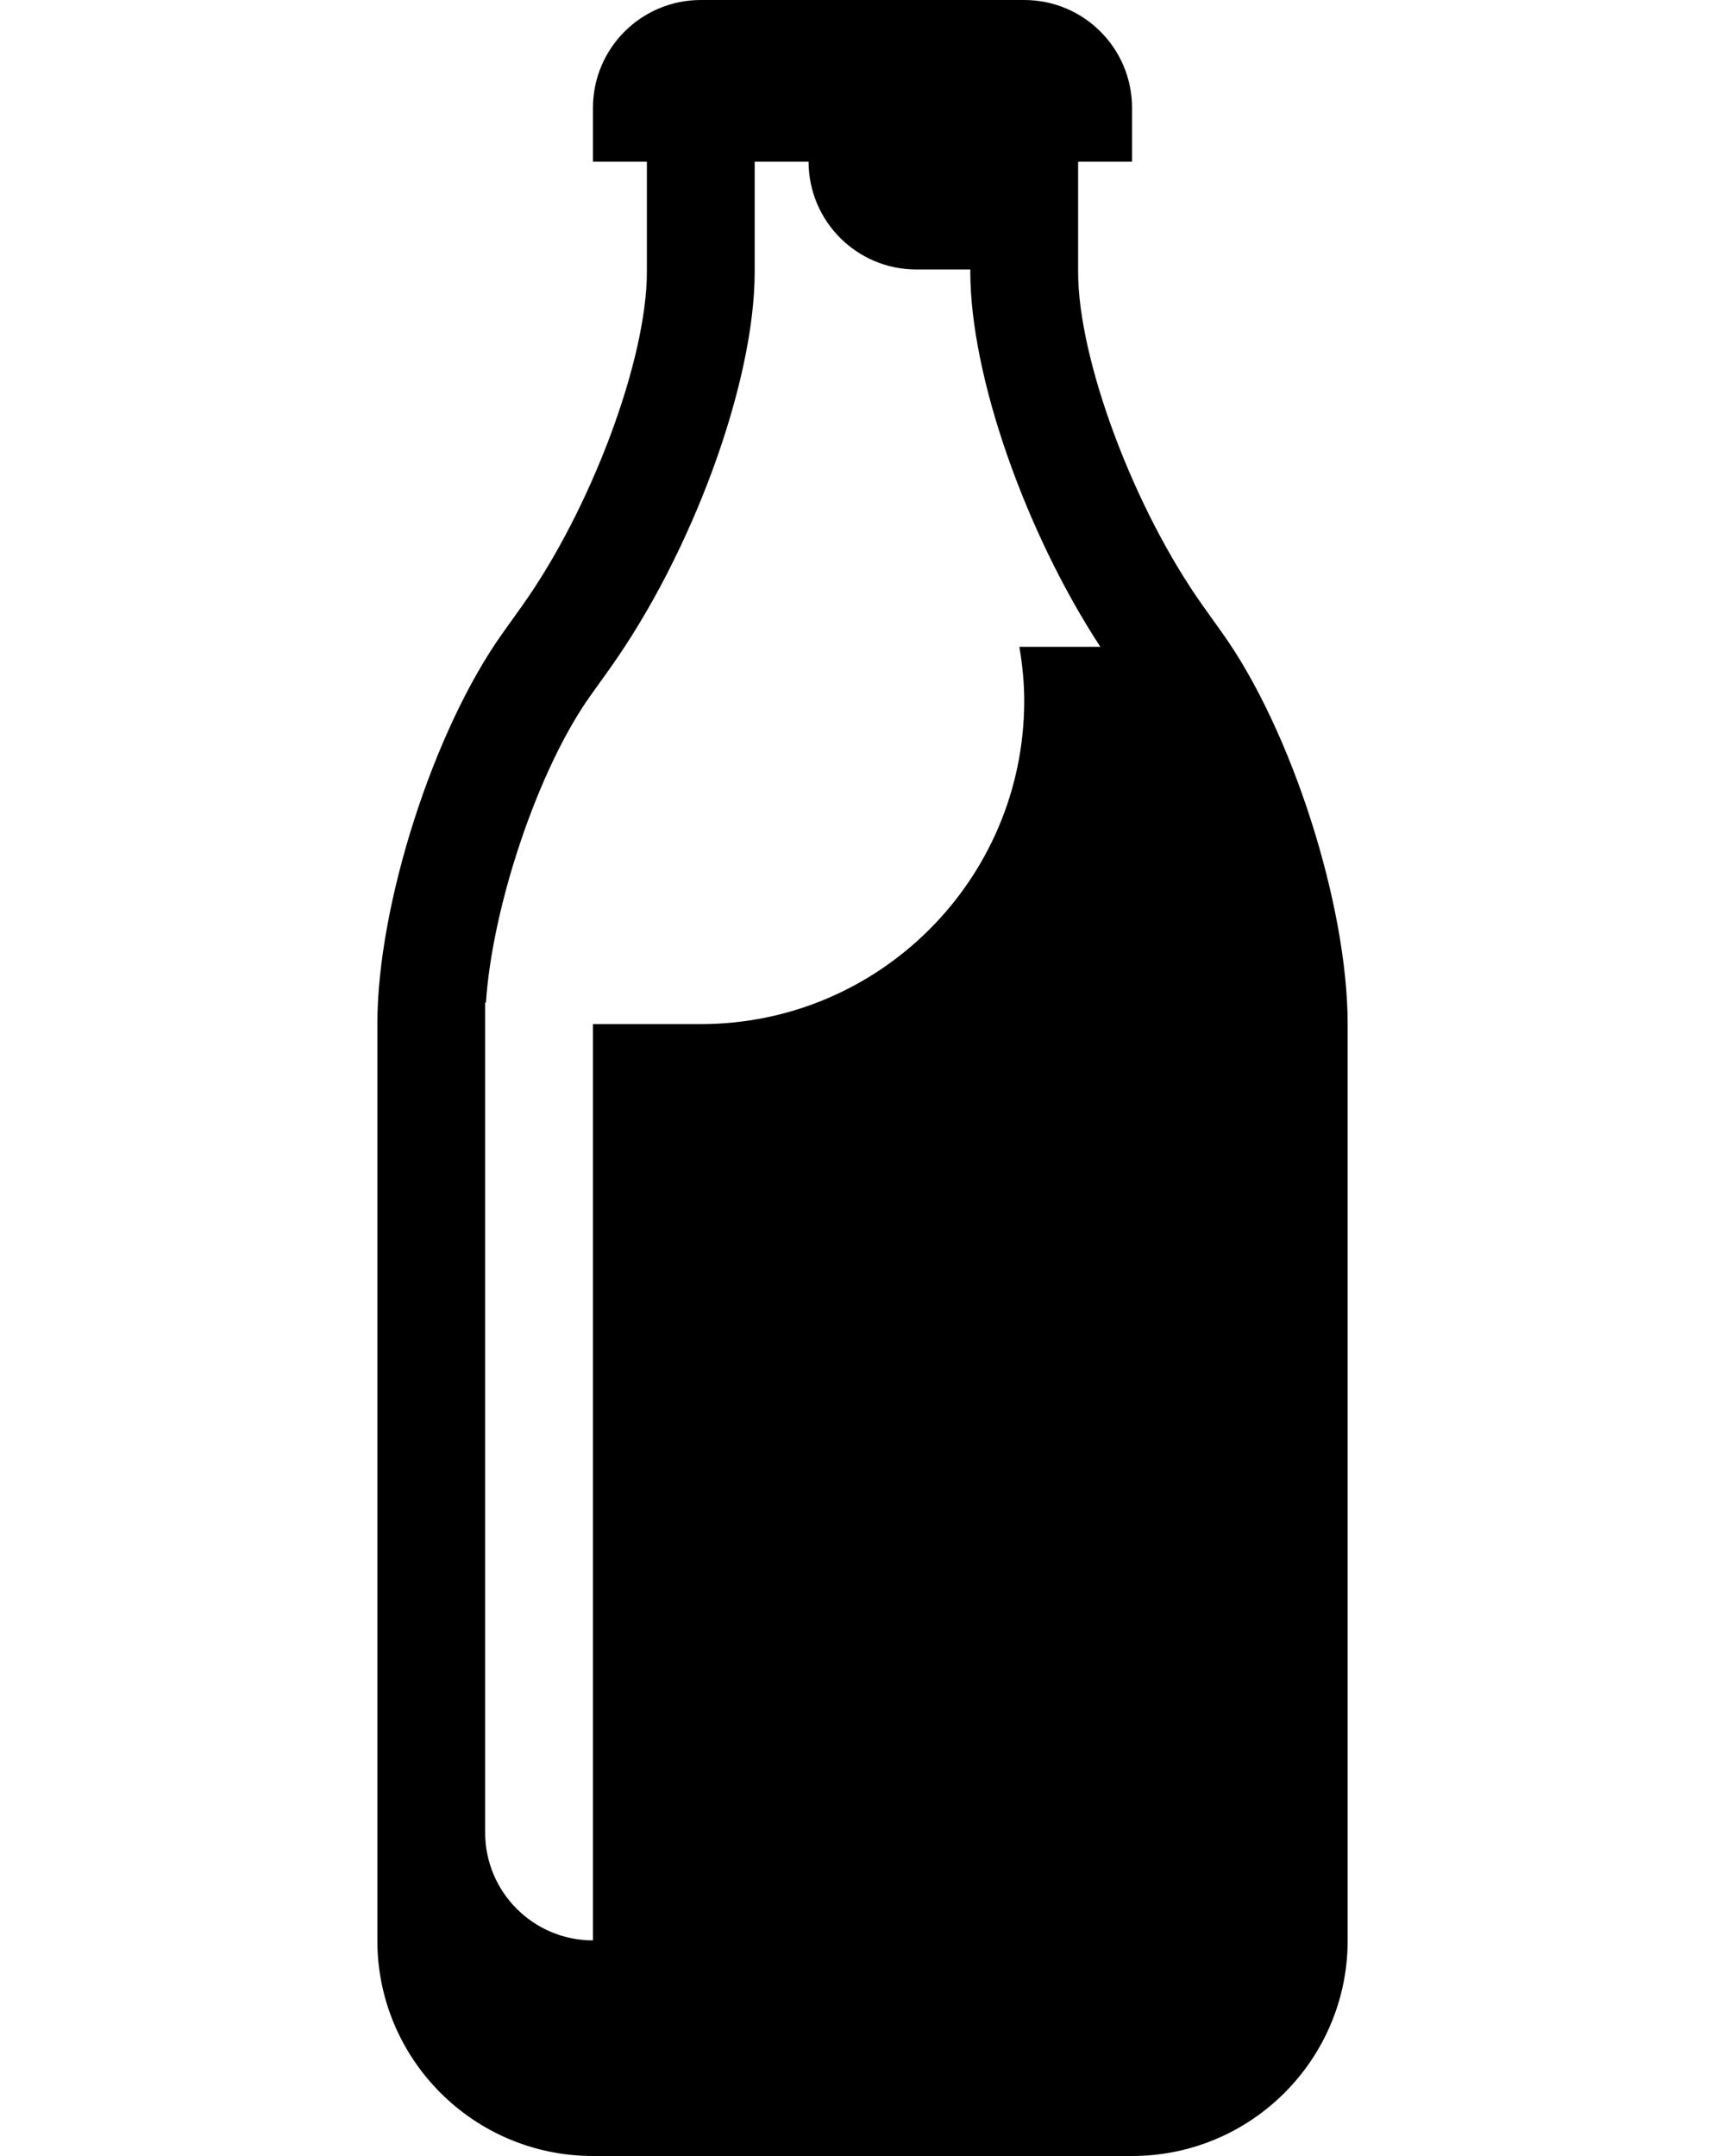 <?xml version="1.0" encoding="UTF-8" standalone="no"?>
<svg
   xmlns:dc="http://purl.org/dc/elements/1.1/"
   xmlns:cc="http://creativecommons.org/ns#"
   xmlns:rdf="http://www.w3.org/1999/02/22-rdf-syntax-ns#"
   xmlns:svg="http://www.w3.org/2000/svg"
   xmlns="http://www.w3.org/2000/svg"
   xmlns:sodipodi="http://sodipodi.sourceforge.net/DTD/sodipodi-0.dtd"
   xmlns:inkscape="http://www.inkscape.org/namespaces/inkscape"
   version="1.1"
   x="0px"
   y="0px"
   viewBox="0 0 100 125"
   enable-background="new 0 0 100 100"
   xml:space="preserve"
   id="svg2"
   inkscape:version="0.91 r13725"
   sodipodi:docname="lactose.svg"><defs
     id="defs8" /><sodipodi:namedview
     pagecolor="#ffffff"
     bordercolor="#666666"
     borderopacity="1"
     objecttolerance="10"
     gridtolerance="10"
     guidetolerance="10"
     inkscape:pageopacity="0"
     inkscape:pageshadow="2"
     inkscape:window-width="1920"
     inkscape:window-height="1057"
     id="namedview6"
     showgrid="false"
     inkscape:snap-page="true"
     inkscape:snap-bbox="true"
     inkscape:bbox-nodes="true"
     inkscape:zoom="1.888"
     inkscape:cx="50"
     inkscape:cy="62.5"
     inkscape:window-x="131"
     inkscape:window-y="-8"
     inkscape:window-maximized="1"
     inkscape:current-layer="svg2" /><path
     d="M 70.86,36.704 69.767,35.171 C 65.753,29.556 62.5,20.868 62.5,15.769 l 0,-6.394 3.125,0 0,-3.125 C 65.625,2.799 62.826,0 59.375,0 l -18.75,0 c -3.451,0 -6.25,2.799 -6.25,6.25 l 0,3.125 3.125,0 0,6.394 c 0,5.099 -3.253,13.786 -7.265,19.401 l -1.093,1.533 C 25.128,42.319 21.875,52.471 21.875,59.375 l 0,53.125 c 0,6.904 5.597,12.5 12.5,12.5 l 31.25,0 c 6.904,0 12.5,-5.596 12.5,-12.5 l 0,-53.125 c 0,-6.904 -3.253,-17.056 -7.265,-22.671 z m -11.485,3.921 c 0,10.354 -8.396,18.75 -18.75,18.75 l -6.25,0 0,53.125 c -3.451,0 -6.25,-2.799 -6.25,-6.25 l 0,-48.119 0.046,0 c 0.365,-5.596 3.038,-13.568 6.056,-17.794 L 35.324,38.8 C 40.126,32.078 43.75,22.176 43.75,15.769 l 0,-6.394 3.125,0 c 0,3.451 2.799,6.25 6.25,6.25 l 3.125,0 0,0.144 c 0,6.004 3.185,15.076 7.537,21.731 l -4.693,0 c 0.171,1.019 0.281,2.058 0.281,3.125 z"
     id="path4"
     inkscape:connector-curvature="0" /></svg>
